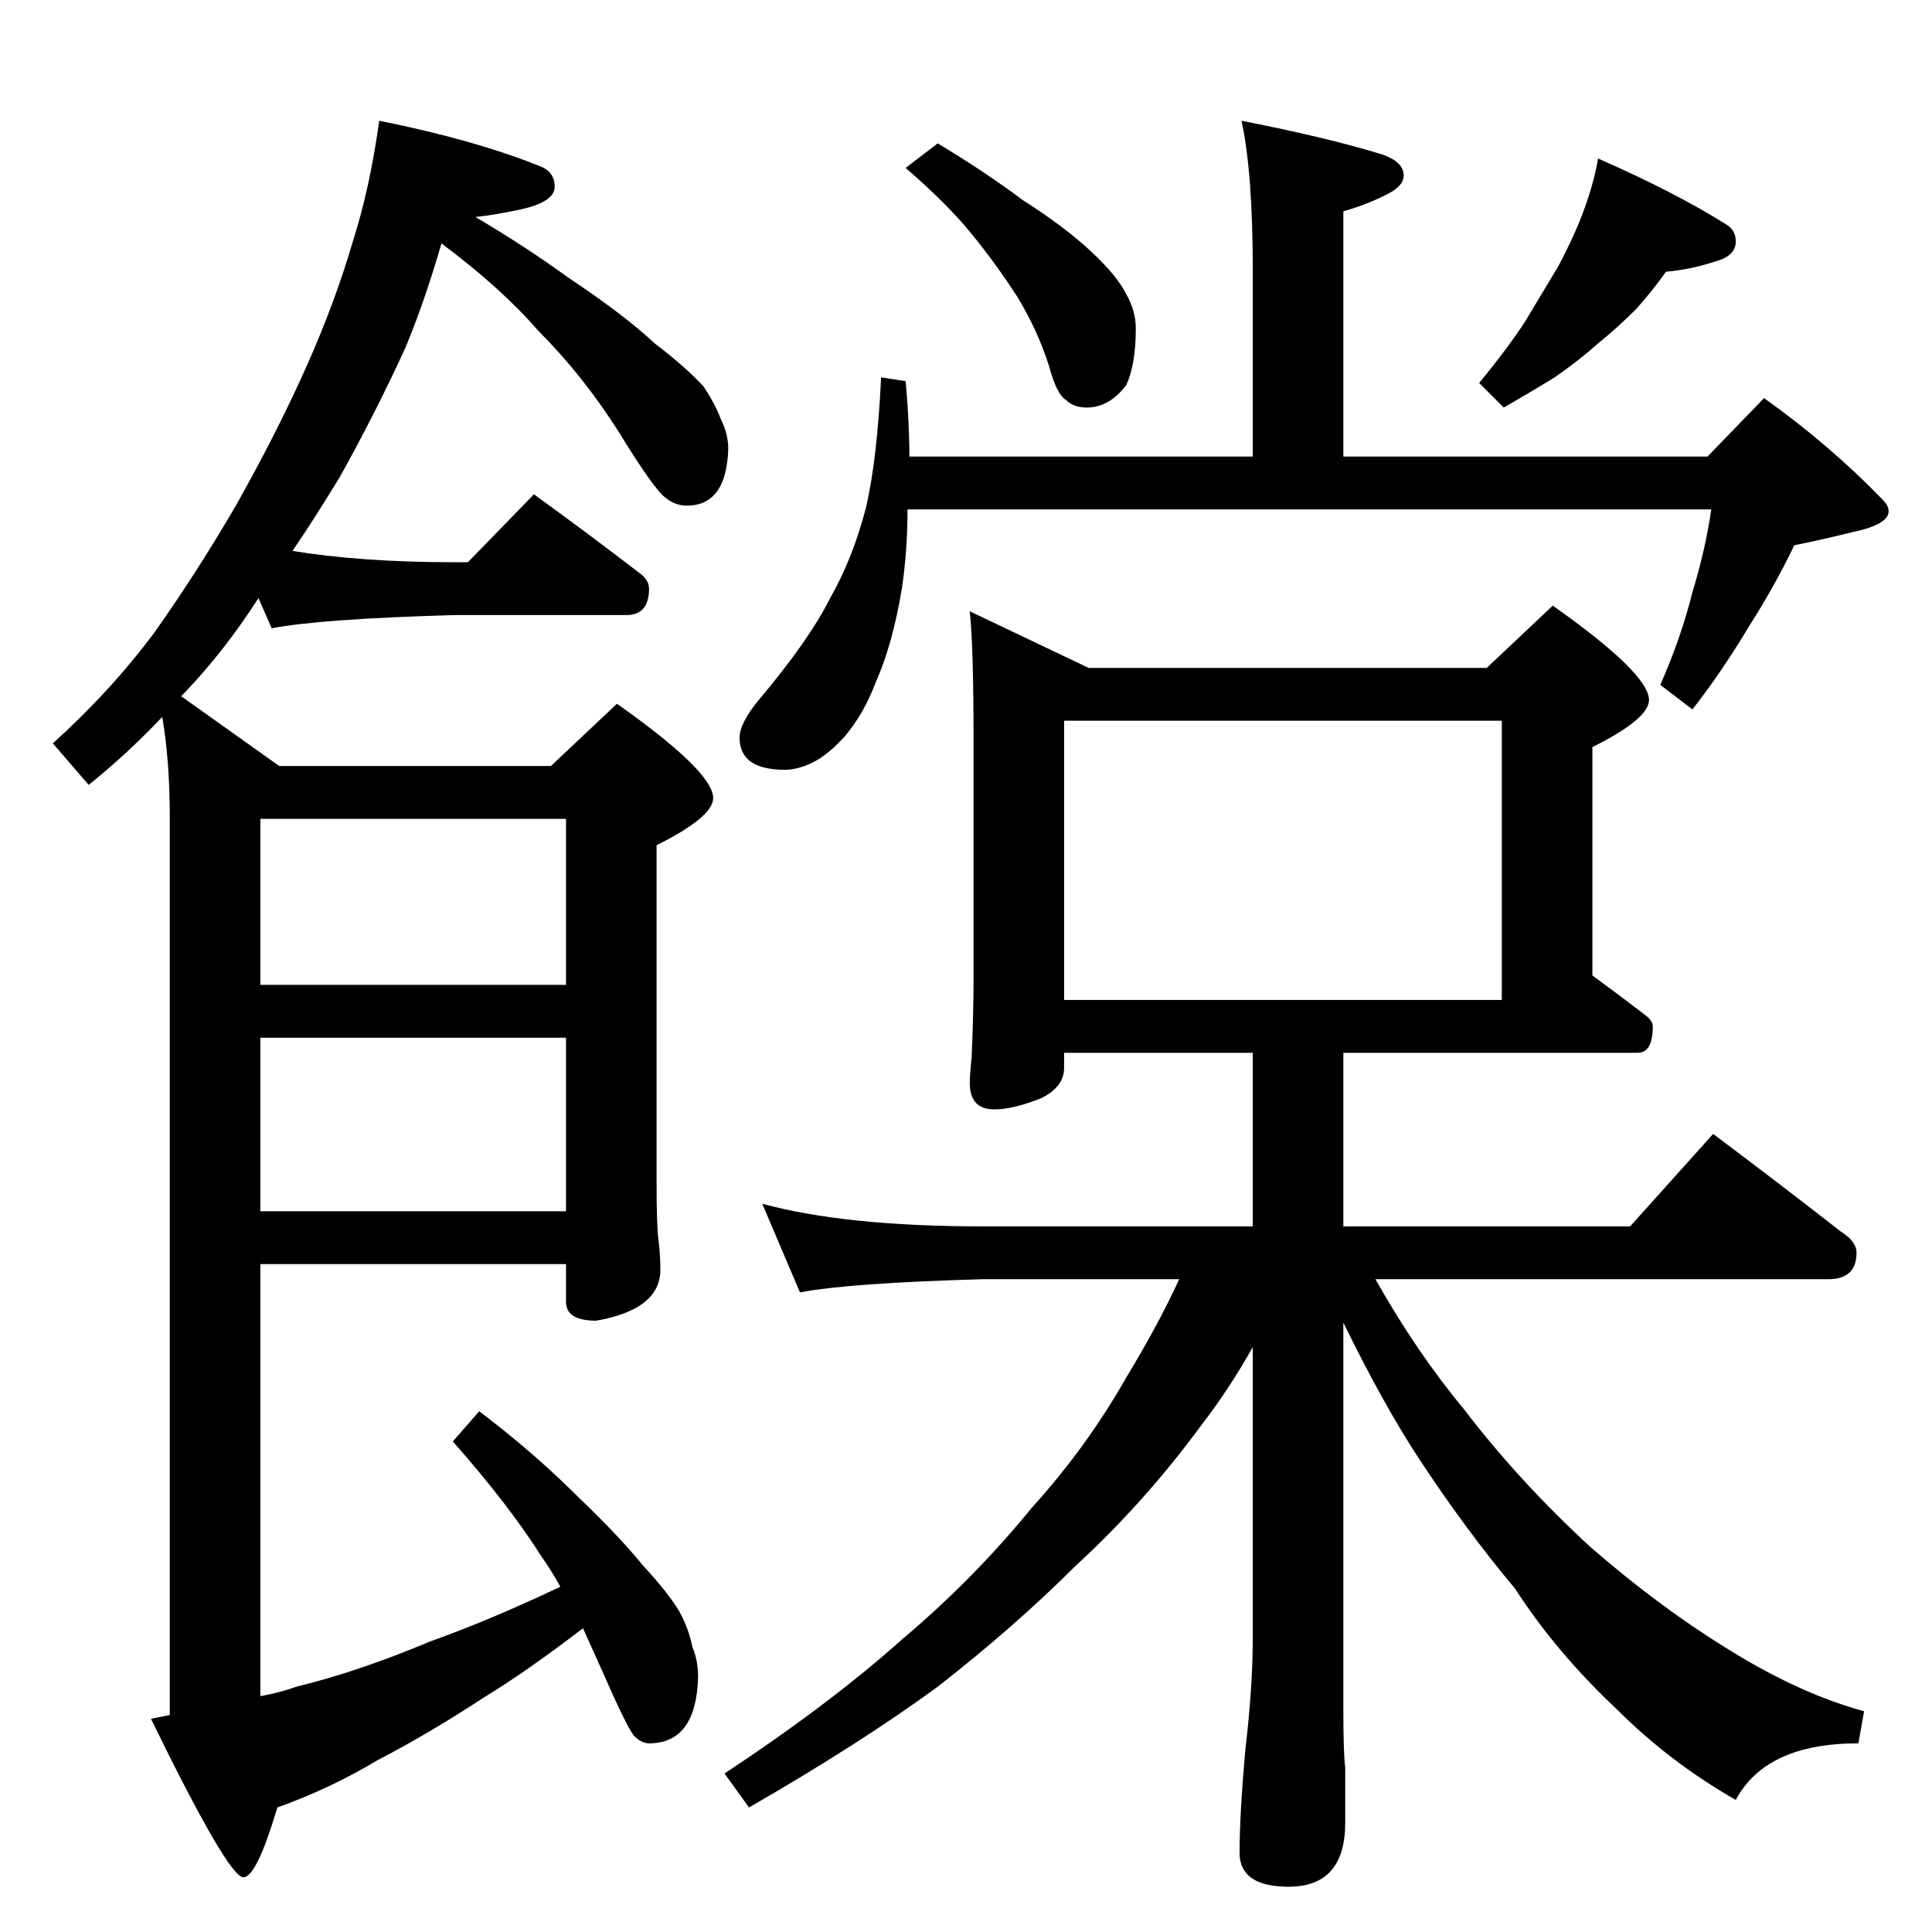 <?xml version="1.0" standalone="no"?>
<!DOCTYPE svg PUBLIC "-//W3C//DTD SVG 1.1//EN" "http://www.w3.org/Graphics/SVG/1.1/DTD/svg11.dtd" >
<svg xmlns="http://www.w3.org/2000/svg" xmlns:xlink="http://www.w3.org/1999/xlink" version="1.1" viewBox="0 -204 1024 1024">
  <g transform="matrix(1 0 0 -1 0 820)">
   <path fill="currentColor"
d="M201 960q50 -10 85 -24q8 -3 8 -11t-18 -12q-14 -3 -24 -4q27 -16 49 -32q30 -20 46 -35q17 -13 26 -23q6 -9 9 -17q4 -8 4 -16q-1 -30 -22 -30q-6 0 -11 4q-6 4 -25 35q-19 30 -43 54q-19 22 -51 46q-9 -31 -19 -55q-16 -35 -35 -69q-14 -23 -25 -39q37 -6 86 -6h7
l35 36q29 -21 55 -41q6 -4 6 -9q0 -14 -12 -14h-91q-71 -2 -97 -7l-7 16q-18 -28 -39 -50l-2 -2l52 -37h144l35 33q51 -36 51 -50q0 -10 -30 -25v-179q0 -23 1 -30q1 -8 1 -16q0 -21 -34 -27q-16 0 -16 10v20h-162v-229q11 2 19 5q33 8 71 24q31 11 69 29q-5 9 -10 16
q-17 27 -47 61l14 16q29 -22 52 -45q22 -21 35 -37q13 -14 19 -24q5 -9 7 -19q3 -7 3 -16q-1 -35 -26 -35q-4 0 -8 4q-4 5 -18 37l-9 20q-30 -23 -53 -37q-29 -19 -56 -33q-25 -15 -53 -25q-11 -37 -18 -37q-8 0 -49 84l10 2v475q0 31 -4 54q-19 -20 -39 -36l-19 22
q31 28 54 59q22 31 43 67q22 39 38 75q15 34 24 65q9 28 14 64zM138 590v-88h162v88h-162zM138 474v-92h162v92h-162zM658 960q46 -9 75 -18q11 -4 11 -11q0 -5 -7 -9q-11 -6 -25 -10v-130h193l30 31q35 -25 63 -54q3 -3 3 -6q0 -7 -19 -11q-16 -4 -31 -7q-10 -21 -24 -43
q-15 -25 -30 -44l-17 13q11 25 17 49q7 23 10 44h-426q0 -22 -3 -42q-5 -30 -14 -50q-6 -16 -16 -28q-9 -10 -17 -14t-15 -4q-24 0 -24 17q0 8 11 21q26 31 37 53q12 21 19 48q6 26 8 69l13 -2q2 -22 2 -40h182v98q0 53 -6 80zM497 948q25 -15 45 -30q22 -14 36 -27t19 -23
q5 -9 5 -18q0 -19 -5 -30q-9 -12 -21 -12q-7 0 -11 4q-5 3 -9 18q-6 19 -17 37q-11 17 -24 33t-35 35zM847 940q41 -18 68 -35q5 -3 5 -9q0 -7 -9 -10q-15 -5 -28 -6q-7 -10 -16 -20q-10 -10 -20 -18q-10 -9 -23 -18q-13 -8 -27 -16l-13 13q14 17 24 32l18 30q9 17 14 31
t7 26zM514 700l63 -30h211l35 33q51 -36 51 -50q0 -10 -30 -25v-121q15 -11 28 -21q4 -3 4 -6q0 -14 -8 -14h-156v-92h152l44 49q36 -27 68 -52q8 -5 8 -11q0 -14 -15 -14h-240q22 -39 47 -69q29 -38 67 -73q38 -33 76 -56q36 -22 69 -31l-3 -17q-49 0 -65 -30
q-35 20 -63 48q-32 30 -54 64q-26 31 -51 69q-19 29 -40 72v-205q0 -23 1 -31v-29q0 -34 -30 -34q-26 0 -26 18q0 20 3 54q4 34 4 60v154q-13 -23 -27 -41q-30 -41 -67 -75q-32 -32 -73 -64q-41 -30 -100 -64l-13 18q56 37 94 71q38 32 69 70q29 32 50 69q17 28 28 52h-104
q-71 -2 -97 -7l-20 47q44 -12 117 -12h143v92h-100v-8q0 -10 -12 -16q-15 -6 -25 -6q-13 0 -13 14q0 4 1 14q1 23 1 42v126q0 49 -2 68zM564 494h232v148h-232v-148z" />
  </g>

</svg>
